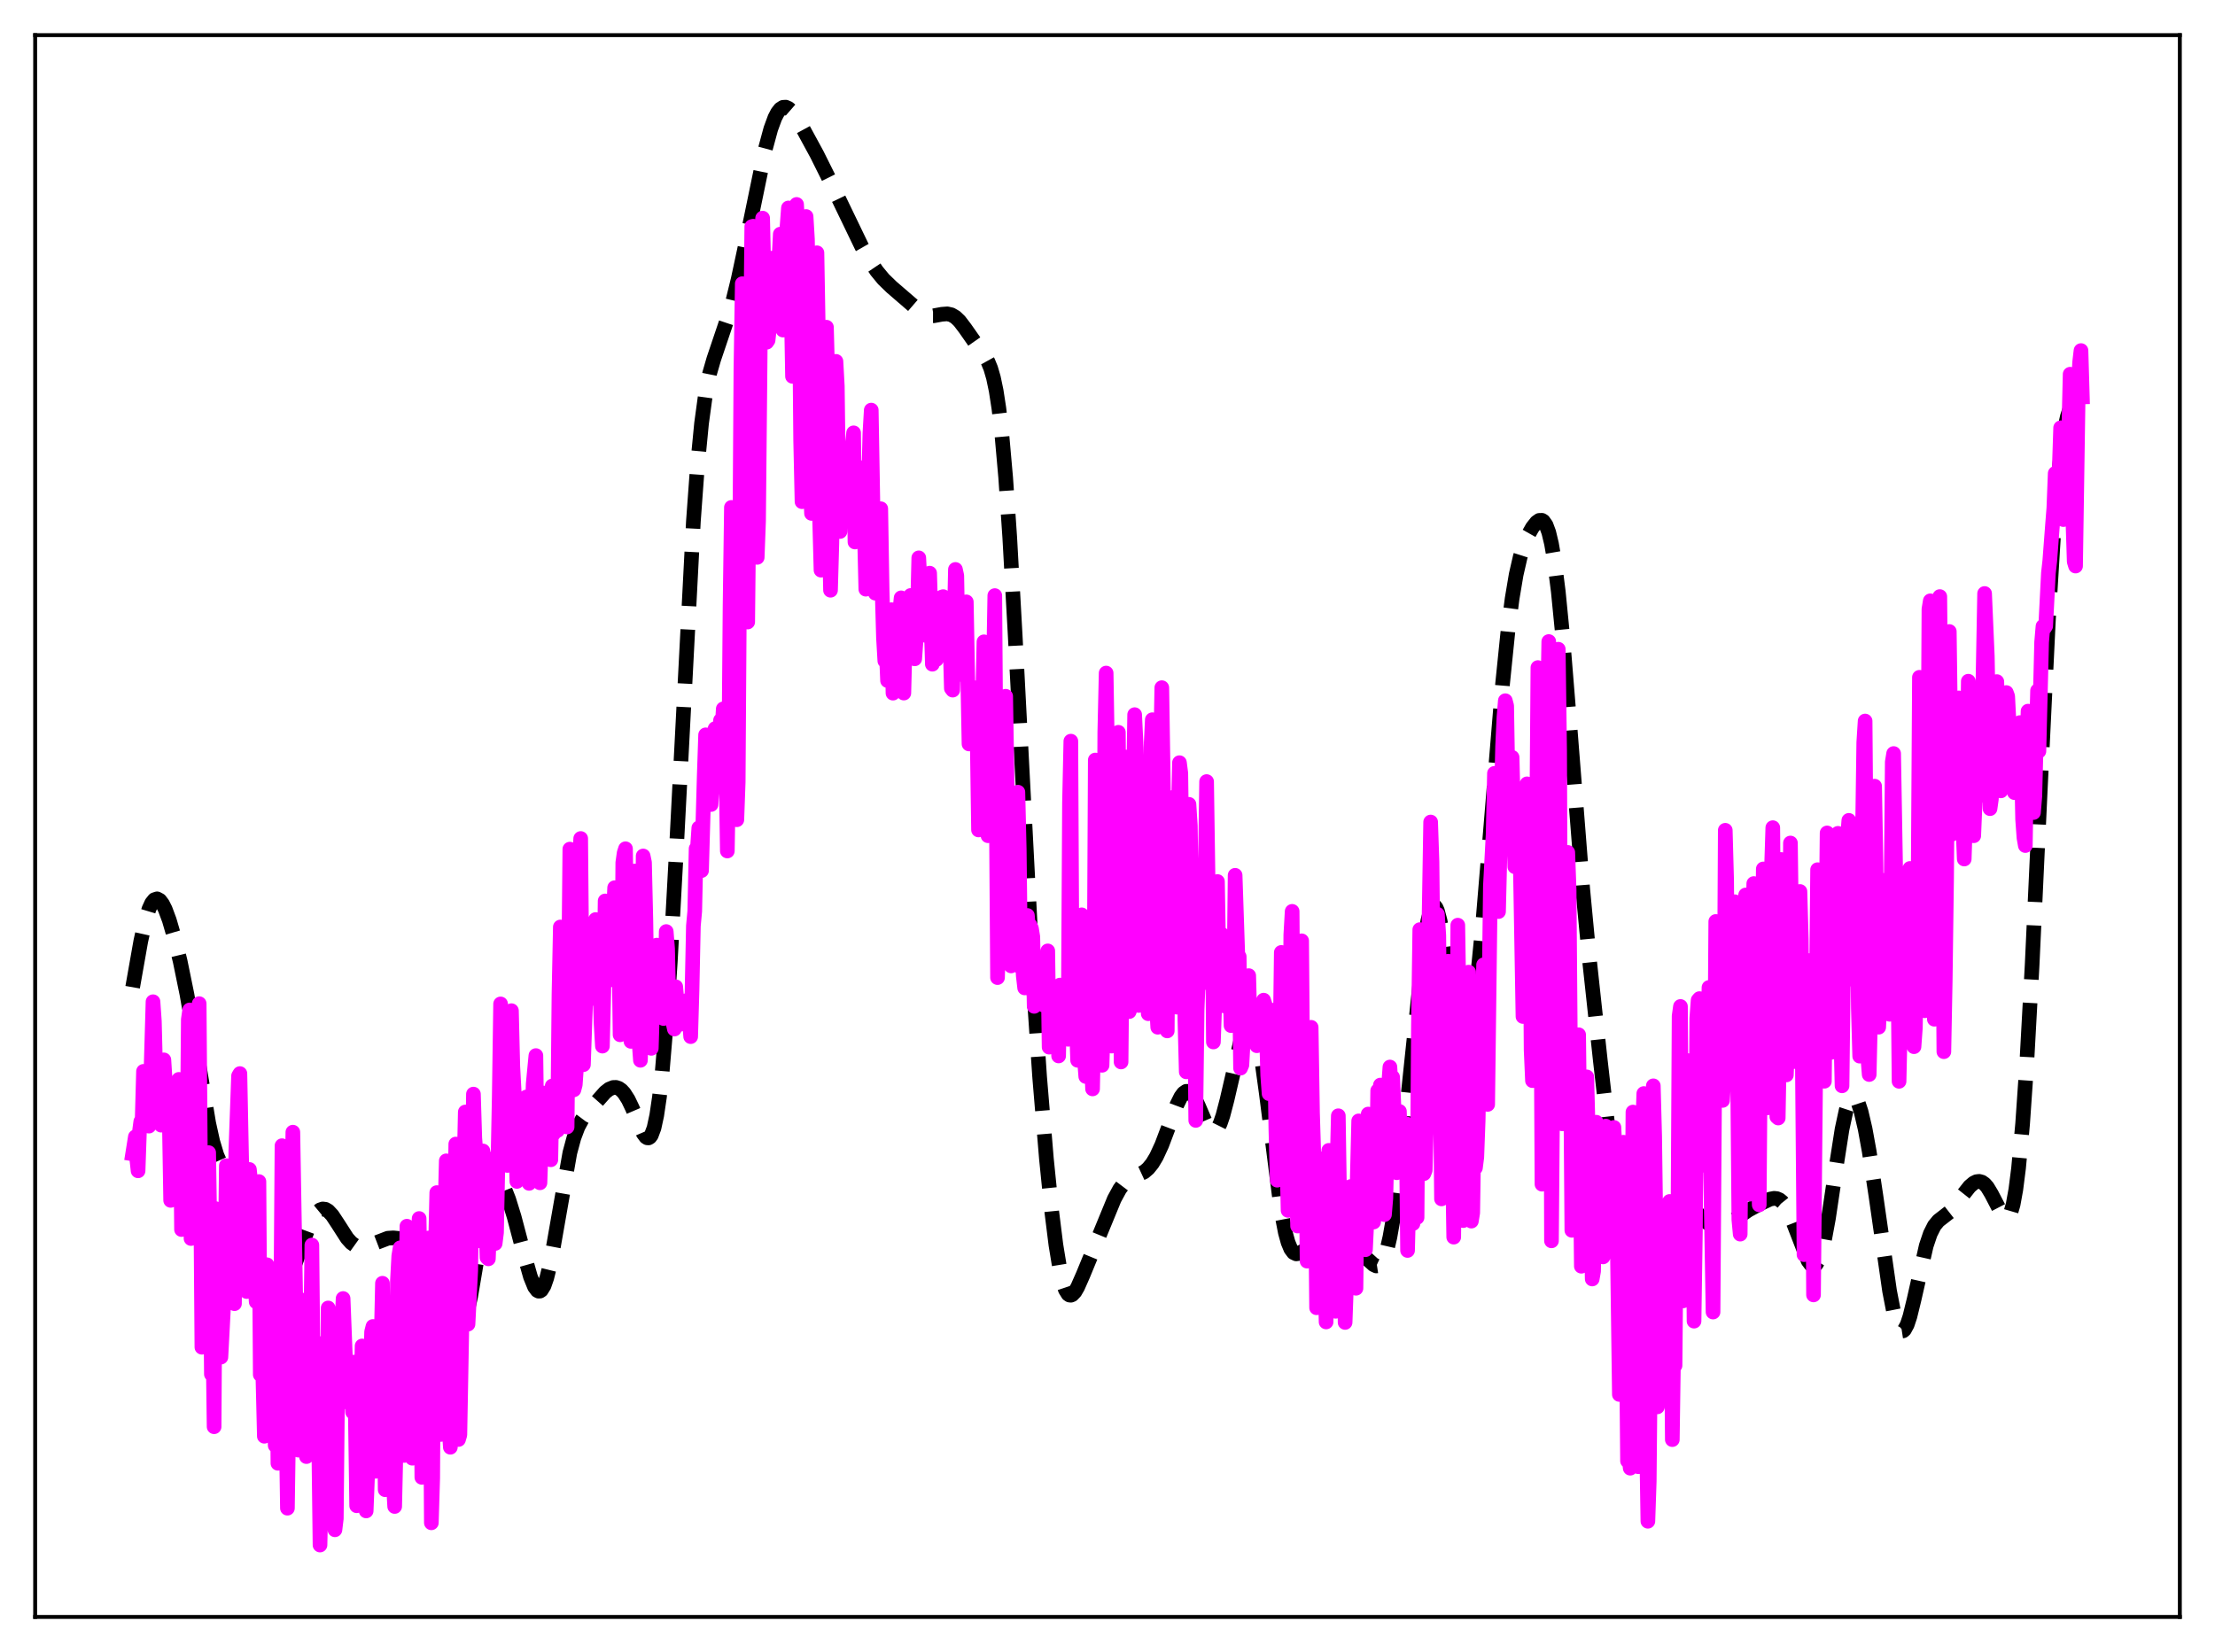 <?xml version="1.0" encoding="utf-8" standalone="no"?>
<!DOCTYPE svg PUBLIC "-//W3C//DTD SVG 1.1//EN"
  "http://www.w3.org/Graphics/SVG/1.1/DTD/svg11.dtd">
<svg xmlns:xlink="http://www.w3.org/1999/xlink" width="453.6pt" height="338.4pt" viewBox="0 0 453.6 338.4" xmlns="http://www.w3.org/2000/svg" version="1.1">
 <defs>
  <style type="text/css">*{stroke-linejoin: round; stroke-linecap: butt}</style>
 </defs>
 <g id="figure_1">
  <g id="patch_1">
   <path d="M 0 338.4 
L 453.6 338.4 
L 453.6 0 
L 0 0 
z
" style="fill: #ffffff"/>
  </g>
  <g id="axes_1">
   <g id="patch_2">
    <path d="M 7.2 331.2 
L 446.4 331.2 
L 446.4 7.2 
L 7.2 7.2 
z
" style="fill: #ffffff"/>
   </g>
   <g id="matplotlib.axis_1"/>
   <g id="matplotlib.axis_2"/>
   <g id="line2d_1">
    <path d="M 27.164 202.217 
L 28.832 192.776 
L 29.666 188.994 
L 30.5 186.212 
L 31.056 184.991 
L 31.612 184.296 
L 32.168 184.113 
L 32.725 184.41 
L 33.281 185.14 
L 33.837 186.246 
L 34.671 188.484 
L 35.783 192.304 
L 36.895 196.893 
L 38.285 203.683 
L 39.676 211.665 
L 42.734 230.057 
L 43.568 233.831 
L 44.402 236.597 
L 44.959 237.863 
L 45.515 238.71 
L 46.071 239.22 
L 46.905 239.607 
L 47.739 239.945 
L 48.295 240.375 
L 48.851 241.105 
L 49.407 242.216 
L 49.963 243.749 
L 50.797 246.813 
L 51.91 251.944 
L 53.578 259.869 
L 54.412 262.976 
L 54.968 264.509 
L 55.524 265.56 
L 56.08 266.122 
L 56.636 266.216 
L 57.193 265.886 
L 57.749 265.192 
L 58.583 263.611 
L 59.695 260.835 
L 63.309 251.082 
L 64.144 249.445 
L 64.978 248.288 
L 65.534 247.827 
L 66.09 247.633 
L 66.646 247.706 
L 67.202 248.031 
L 68.036 248.921 
L 69.148 250.605 
L 71.095 253.635 
L 71.929 254.561 
L 72.763 255.158 
L 73.597 255.431 
L 74.431 255.429 
L 75.543 255.123 
L 79.436 253.629 
L 80.548 253.558 
L 82.217 253.73 
L 85.275 254.221 
L 86.109 254.607 
L 86.943 255.331 
L 87.777 256.518 
L 88.612 258.244 
L 89.446 260.498 
L 90.836 265.065 
L 92.226 269.539 
L 93.06 271.427 
L 93.616 272.092 
L 93.894 272.203 
L 94.172 272.151 
L 94.451 271.929 
L 95.007 270.95 
L 95.563 269.26 
L 96.397 265.511 
L 97.509 258.932 
L 99.177 248.821 
L 100.011 245.057 
L 100.568 243.311 
L 101.124 242.223 
L 101.68 241.771 
L 101.958 241.766 
L 102.236 241.897 
L 102.792 242.519 
L 103.348 243.55 
L 104.182 245.676 
L 105.294 249.27 
L 107.241 256.637 
L 108.631 261.536 
L 109.465 263.584 
L 110.021 264.329 
L 110.299 264.476 
L 110.577 264.46 
L 110.855 264.273 
L 111.411 263.372 
L 111.967 261.775 
L 112.523 259.534 
L 113.358 255.2 
L 116.694 236.144 
L 117.528 233.056 
L 118.362 230.843 
L 119.197 229.294 
L 120.309 227.81 
L 123.923 223.735 
L 124.757 223.085 
L 125.592 222.748 
L 126.148 222.738 
L 126.704 222.921 
L 127.26 223.31 
L 127.816 223.915 
L 128.65 225.221 
L 129.484 226.961 
L 131.709 232.129 
L 132.265 232.884 
L 132.543 233.064 
L 132.821 233.081 
L 133.099 232.91 
L 133.377 232.529 
L 133.933 231.046 
L 134.489 228.477 
L 135.045 224.704 
L 135.601 219.656 
L 136.435 209.666 
L 137.269 196.95 
L 138.382 176.561 
L 141.996 106.804 
L 142.83 95.383 
L 143.665 86.732 
L 144.499 80.608 
L 145.333 76.453 
L 146.167 73.563 
L 149.782 62.844 
L 151.172 57.185 
L 152.84 49.391 
L 156.733 30.517 
L 157.845 26.404 
L 158.679 24.131 
L 159.235 23.057 
L 159.791 22.346 
L 160.347 21.985 
L 160.903 21.946 
L 161.459 22.193 
L 162.015 22.677 
L 162.85 23.733 
L 164.24 26.007 
L 167.298 31.633 
L 169.801 36.661 
L 176.474 50.506 
L 178.142 53.428 
L 179.532 55.497 
L 180.923 57.185 
L 182.591 58.803 
L 188.708 64.075 
L 189.542 64.478 
L 190.376 64.677 
L 191.21 64.679 
L 192.879 64.373 
L 193.991 64.288 
L 194.825 64.477 
L 195.659 64.963 
L 196.493 65.762 
L 197.605 67.219 
L 200.664 71.59 
L 201.776 73.108 
L 202.332 74.108 
L 202.888 75.467 
L 203.444 77.374 
L 204 80.034 
L 204.556 83.644 
L 205.112 88.376 
L 205.947 97.81 
L 206.781 110.075 
L 207.893 130.114 
L 211.508 199.923 
L 212.898 220.559 
L 214.288 237.323 
L 215.4 248.313 
L 216.234 254.997 
L 217.068 260.104 
L 217.625 262.542 
L 218.181 264.191 
L 218.737 265.087 
L 219.015 265.275 
L 219.293 265.306 
L 219.571 265.195 
L 220.127 264.611 
L 220.683 263.659 
L 221.795 261.137 
L 228.19 245.597 
L 229.302 243.557 
L 230.137 242.451 
L 230.971 241.697 
L 231.805 241.213 
L 234.307 240.058 
L 235.141 239.343 
L 235.975 238.312 
L 236.81 236.924 
L 237.922 234.519 
L 239.312 230.831 
L 240.98 226.364 
L 241.814 224.672 
L 242.371 223.919 
L 242.927 223.538 
L 243.483 223.563 
L 244.039 223.994 
L 244.595 224.799 
L 245.429 226.542 
L 247.097 230.436 
L 247.653 231.334 
L 248.209 231.817 
L 248.488 231.874 
L 248.766 231.799 
L 249.322 231.236 
L 249.878 230.125 
L 250.434 228.51 
L 251.268 225.322 
L 254.326 212.121 
L 254.883 210.612 
L 255.439 209.679 
L 255.717 209.46 
L 255.995 209.421 
L 256.273 209.571 
L 256.551 209.917 
L 257.107 211.219 
L 257.663 213.337 
L 258.497 217.965 
L 259.331 224.021 
L 262.39 248.18 
L 263.224 252.492 
L 263.78 254.494 
L 264.336 255.828 
L 264.892 256.571 
L 265.448 256.836 
L 266.004 256.754 
L 266.838 256.26 
L 268.229 255.351 
L 269.063 255.148 
L 269.619 255.221 
L 270.453 255.633 
L 271.565 256.585 
L 273.234 258.077 
L 274.068 258.481 
L 274.624 258.55 
L 275.458 258.359 
L 276.57 257.742 
L 277.682 257.16 
L 278.238 257.048 
L 278.794 257.117 
L 279.351 257.377 
L 280.185 258.054 
L 281.297 259.05 
L 281.853 259.309 
L 282.409 259.224 
L 282.965 258.67 
L 283.521 257.549 
L 284.077 255.799 
L 284.633 253.404 
L 285.468 248.653 
L 286.58 240.452 
L 287.97 227.995 
L 291.585 193.652 
L 292.419 188.541 
L 292.975 186.452 
L 293.253 185.855 
L 293.531 185.567 
L 293.809 185.591 
L 294.087 185.924 
L 294.365 186.556 
L 294.921 188.65 
L 295.477 191.681 
L 296.589 199.445 
L 297.98 208.96 
L 298.536 211.719 
L 299.092 213.535 
L 299.37 214.043 
L 299.648 214.271 
L 299.926 214.213 
L 300.204 213.866 
L 300.482 213.233 
L 301.038 211.133 
L 301.594 207.986 
L 302.428 201.543 
L 303.54 190.403 
L 305.209 170.374 
L 307.711 140.01 
L 308.823 129.111 
L 309.657 122.64 
L 310.492 117.674 
L 311.326 114.04 
L 312.16 111.428 
L 312.994 109.502 
L 313.828 108.031 
L 314.662 106.977 
L 315.218 106.592 
L 315.774 106.579 
L 316.052 106.753 
L 316.609 107.545 
L 317.165 109.045 
L 317.721 111.366 
L 318.277 114.584 
L 319.111 121.139 
L 319.945 129.61 
L 321.335 146.745 
L 324.116 182.071 
L 325.506 196.73 
L 327.73 217.302 
L 330.789 244.004 
L 331.901 251.718 
L 332.735 256.038 
L 333.291 258.113 
L 333.847 259.532 
L 334.403 260.322 
L 334.681 260.498 
L 334.96 260.541 
L 335.516 260.27 
L 336.072 259.606 
L 336.906 258.083 
L 338.574 254.216 
L 340.242 250.543 
L 341.355 248.592 
L 342.189 247.481 
L 343.023 246.715 
L 343.857 246.327 
L 344.413 246.281 
L 344.969 246.398 
L 345.803 246.847 
L 346.915 247.82 
L 349.696 250.512 
L 350.53 251.006 
L 351.364 251.268 
L 352.198 251.293 
L 353.032 251.099 
L 354.145 250.561 
L 355.813 249.405 
L 358.037 247.878 
L 360.54 246.521 
L 362.486 245.616 
L 363.32 245.457 
L 363.876 245.52 
L 364.432 245.765 
L 364.988 246.224 
L 365.544 246.918 
L 366.379 248.404 
L 367.213 250.364 
L 370.271 258.253 
L 370.827 258.995 
L 371.383 259.258 
L 371.661 259.18 
L 371.94 258.949 
L 372.496 258 
L 373.052 256.376 
L 373.608 254.088 
L 374.442 249.556 
L 375.832 240.226 
L 377.222 231.318 
L 378.057 227.441 
L 378.613 225.751 
L 379.169 224.849 
L 379.447 224.698 
L 379.725 224.743 
L 380.003 224.979 
L 380.559 225.992 
L 381.115 227.666 
L 381.949 231.232 
L 382.783 235.818 
L 384.174 245.034 
L 386.954 264.418 
L 387.788 268.728 
L 388.344 270.802 
L 388.9 272.125 
L 389.178 272.487 
L 389.456 272.645 
L 389.734 272.602 
L 390.012 272.362 
L 390.569 271.329 
L 391.125 269.65 
L 391.959 266.248 
L 394.461 255.189 
L 395.295 252.711 
L 396.129 251.057 
L 396.964 250.043 
L 398.076 249.184 
L 399.188 248.314 
L 400.3 247.1 
L 401.968 244.787 
L 403.359 243.03 
L 404.193 242.318 
L 404.749 242.051 
L 405.305 241.981 
L 405.861 242.131 
L 406.417 242.52 
L 406.973 243.154 
L 407.807 244.534 
L 410.31 249.359 
L 410.588 249.57 
L 410.866 249.629 
L 411.144 249.508 
L 411.422 249.182 
L 411.7 248.626 
L 412.256 246.73 
L 412.812 243.66 
L 413.368 239.297 
L 414.202 230.195 
L 415.037 218.047 
L 416.149 197.693 
L 417.817 161.77 
L 419.485 126.978 
L 420.597 108.607 
L 421.432 98.373 
L 422.266 91.144 
L 422.822 87.765 
L 423.378 85.293 
L 424.212 82.758 
L 425.324 80.396 
L 426.436 77.964 
L 426.436 77.964 
" clip-path="url(#p4750e469ec)" style="fill: none; stroke-dasharray: 11.1,4.8; stroke-dashoffset: 0; stroke: #000000; stroke-width: 3"/>
   </g>
   <g id="line2d_2">
    <path d="M 27.164 236.348 
L 27.72 232.867 
L 27.998 237.256 
L 28.276 239.825 
L 28.554 231.817 
L 28.832 229.725 
L 29.11 229.459 
L 29.388 219.449 
L 29.666 227.664 
L 29.944 224.107 
L 30.222 230.302 
L 30.5 230.668 
L 30.778 224.15 
L 31.334 205.19 
L 31.612 209.159 
L 31.89 220.094 
L 32.446 227.058 
L 32.725 228.068 
L 33.003 230.473 
L 33.559 217.098 
L 34.115 225.807 
L 34.671 229.31 
L 34.949 245.878 
L 35.227 243.57 
L 35.505 231.74 
L 35.783 228.95 
L 36.339 240.33 
L 36.617 221.096 
L 36.895 225.469 
L 37.173 251.853 
L 37.729 228.575 
L 38.007 241.551 
L 38.285 240.351 
L 38.563 208.839 
L 38.842 206.873 
L 39.12 253.69 
L 39.398 242.98 
L 39.676 224.019 
L 39.954 214.894 
L 40.232 243.602 
L 40.51 228.841 
L 40.788 205.582 
L 41.344 275.96 
L 41.622 264.65 
L 41.9 239.125 
L 42.178 243.258 
L 42.456 244.175 
L 42.734 236.1 
L 43.012 254.338 
L 43.29 281.488 
L 43.568 271.187 
L 43.846 292.245 
L 44.124 247.561 
L 44.402 257.278 
L 44.68 256.641 
L 44.959 261.923 
L 45.237 277.99 
L 46.071 262.107 
L 46.349 238.769 
L 46.627 246.194 
L 46.905 241.912 
L 47.183 240.214 
L 47.461 260.807 
L 47.739 263.08 
L 48.017 267.036 
L 48.295 235.696 
L 48.851 220.378 
L 49.129 219.907 
L 49.963 261.849 
L 50.241 255.431 
L 50.519 264.554 
L 50.797 257.36 
L 51.076 239.547 
L 51.354 242.278 
L 51.632 246.533 
L 51.91 258.876 
L 52.466 266.656 
L 53.022 242.023 
L 53.3 281.57 
L 53.578 271.364 
L 54.134 294.193 
L 54.412 266.067 
L 54.69 259.073 
L 54.968 287.714 
L 55.246 286.875 
L 55.524 291.59 
L 55.802 267.876 
L 56.08 287.488 
L 56.358 296.084 
L 56.636 268.007 
L 56.914 299.735 
L 57.193 275.336 
L 57.471 271.824 
L 57.749 234.676 
L 58.027 277.976 
L 58.305 298.197 
L 58.583 291.024 
L 58.861 308.929 
L 59.973 231.905 
L 61.085 297.036 
L 61.641 266.786 
L 61.919 266.304 
L 62.753 298.358 
L 63.031 279.372 
L 63.309 284.535 
L 63.588 276.484 
L 63.866 255.031 
L 64.144 283.228 
L 64.422 289.938 
L 64.7 293.668 
L 64.978 292.279 
L 65.256 294.108 
L 65.534 316.473 
L 65.812 303.473 
L 66.09 275.139 
L 66.368 294.23 
L 66.646 293.199 
L 66.924 301.741 
L 67.202 267.916 
L 67.48 289.17 
L 67.758 300.501 
L 68.036 297.36 
L 68.314 281.521 
L 68.592 313.352 
L 68.87 311.053 
L 69.148 283.07 
L 69.426 277.91 
L 69.705 278.435 
L 70.261 265.98 
L 71.095 287.21 
L 71.373 285.238 
L 71.651 285.864 
L 71.929 283.568 
L 72.207 289.246 
L 72.485 278.999 
L 72.763 289.13 
L 73.041 308.425 
L 73.319 303.905 
L 73.597 290.697 
L 73.875 288.072 
L 74.153 275.699 
L 74.431 279.781 
L 74.709 285.916 
L 74.987 309.491 
L 75.265 302.435 
L 76.1 272.801 
L 76.378 271.702 
L 76.656 279.906 
L 76.934 301.374 
L 77.212 284.508 
L 77.49 275.218 
L 77.768 274.932 
L 78.046 275.264 
L 78.324 262.855 
L 78.88 305.148 
L 79.158 275.58 
L 79.436 266.771 
L 79.714 270.433 
L 79.992 284.727 
L 80.27 275.635 
L 80.548 303.811 
L 80.826 308.578 
L 81.104 296.296 
L 81.382 262.48 
L 81.66 257.266 
L 81.939 255.601 
L 82.217 262.293 
L 82.495 293.148 
L 82.773 298.126 
L 83.329 251.169 
L 83.607 255.193 
L 83.885 254.047 
L 84.163 264.238 
L 84.441 298.696 
L 84.719 293.597 
L 84.997 258.552 
L 85.275 258.672 
L 85.553 257.435 
L 85.831 249.593 
L 86.109 267.263 
L 86.387 302.61 
L 86.665 295.859 
L 86.943 256.874 
L 87.221 257.04 
L 87.499 256.273 
L 87.777 253.583 
L 88.056 272.526 
L 88.334 311.923 
L 88.612 302.776 
L 88.89 258.455 
L 89.168 256.221 
L 89.446 244.287 
L 89.724 259.815 
L 90.002 283.869 
L 90.28 293.825 
L 90.558 286.545 
L 91.114 248.362 
L 91.392 237.776 
L 91.948 292.242 
L 92.226 296.447 
L 92.504 287.783 
L 93.338 234.338 
L 93.894 294.86 
L 94.172 293.909 
L 94.729 263.689 
L 95.007 240.135 
L 95.285 227.776 
L 95.841 271.229 
L 96.397 260.279 
L 96.953 224.108 
L 97.231 233.125 
L 97.509 236.527 
L 97.787 254.192 
L 98.065 250.145 
L 98.343 251.372 
L 98.621 241.269 
L 98.899 235.755 
L 99.177 238.476 
L 99.733 257.586 
L 100.011 257.851 
L 100.289 250.719 
L 100.568 237.42 
L 101.124 244.724 
L 101.402 254.704 
L 101.68 252.468 
L 102.236 224.715 
L 102.514 205.635 
L 102.792 212.985 
L 103.07 225.86 
L 103.348 223.827 
L 103.626 236.384 
L 103.904 238.722 
L 104.182 221.216 
L 104.738 207.022 
L 105.016 218.414 
L 105.294 223.61 
L 105.85 241.994 
L 106.128 231.29 
L 106.406 232.211 
L 106.685 227.671 
L 106.963 228.04 
L 107.241 226.131 
L 107.519 227.255 
L 107.797 224.701 
L 108.075 237.842 
L 108.353 242.393 
L 108.631 238.239 
L 109.187 222.022 
L 109.743 216.219 
L 110.021 237.343 
L 110.577 242.278 
L 110.855 234.163 
L 111.133 231.531 
L 111.411 223.889 
L 111.689 224.785 
L 111.967 225.234 
L 112.245 223.719 
L 112.802 237.56 
L 113.08 222.453 
L 113.358 232.241 
L 113.636 223.328 
L 113.914 223.688 
L 114.192 231.543 
L 114.47 203.635 
L 114.748 189.879 
L 115.026 216.333 
L 115.304 219.793 
L 115.582 227.611 
L 115.86 227.458 
L 116.138 230.838 
L 116.694 173.928 
L 116.972 179.208 
L 117.25 223.325 
L 117.528 223.226 
L 117.806 222.175 
L 118.084 218.264 
L 118.64 176.776 
L 118.919 171.753 
L 119.197 202.866 
L 119.475 218.08 
L 120.309 194.416 
L 120.587 200.485 
L 120.865 195.404 
L 121.421 204.495 
L 121.977 188.352 
L 122.255 199.333 
L 122.811 200.968 
L 123.089 209.67 
L 123.367 214.279 
L 123.645 203.264 
L 123.923 184.545 
L 124.201 197.903 
L 124.479 195.066 
L 124.757 196.382 
L 125.036 200.708 
L 125.87 181.833 
L 126.426 198.205 
L 126.704 191.355 
L 126.982 211.958 
L 127.26 211.515 
L 127.538 176.701 
L 127.816 174.714 
L 128.094 173.853 
L 128.372 192.276 
L 128.65 195.471 
L 128.928 209.623 
L 129.206 213.309 
L 129.762 179.133 
L 130.04 178.406 
L 130.874 213.481 
L 131.152 217.185 
L 131.431 207.608 
L 131.709 175.333 
L 131.987 176.67 
L 132.265 188.546 
L 132.543 206.873 
L 132.821 204.767 
L 133.377 214.738 
L 133.655 205.754 
L 133.933 207.758 
L 134.211 204.613 
L 134.489 193.598 
L 134.767 194.604 
L 135.601 208.419 
L 135.879 208.627 
L 136.157 202.875 
L 136.435 190.814 
L 136.713 194.372 
L 136.991 206.404 
L 137.269 205.097 
L 137.548 204.658 
L 137.826 209.502 
L 138.104 210.788 
L 138.382 202.127 
L 138.938 208.557 
L 139.216 209.831 
L 139.494 207.967 
L 139.772 205.151 
L 140.05 208.83 
L 140.328 209.573 
L 140.606 204.943 
L 140.884 205.321 
L 141.44 212.338 
L 141.718 202.893 
L 141.996 189.658 
L 142.274 186.654 
L 142.552 173.833 
L 142.83 173.609 
L 143.108 169.583 
L 143.386 175.863 
L 143.665 178.329 
L 144.221 158.735 
L 144.499 150.523 
L 144.777 156.834 
L 145.055 157.512 
L 145.611 164.793 
L 145.889 160.612 
L 146.167 149.996 
L 146.445 149.242 
L 147.001 156.044 
L 147.557 147.53 
L 147.835 149.828 
L 148.113 145.2 
L 148.391 146.308 
L 148.669 156.435 
L 148.947 174.315 
L 149.225 158.14 
L 149.503 124.165 
L 149.782 103.939 
L 150.616 139.467 
L 150.894 167.912 
L 151.172 160.188 
L 151.728 75.666 
L 152.006 58.111 
L 152.284 77.679 
L 152.562 109.838 
L 152.84 125.964 
L 153.118 127.408 
L 153.952 46.419 
L 154.23 46.337 
L 155.064 114.17 
L 155.342 106.728 
L 155.899 48.913 
L 156.177 44.681 
L 156.733 68.837 
L 157.011 70.096 
L 157.289 69.699 
L 157.567 67.236 
L 157.845 54.832 
L 158.123 52.882 
L 158.401 60.105 
L 158.679 63.717 
L 159.235 58.351 
L 159.791 47.961 
L 160.069 55.551 
L 160.347 67.61 
L 160.625 66.814 
L 160.903 53.523 
L 161.181 46.282 
L 161.459 42.597 
L 161.737 45.992 
L 162.294 77.092 
L 162.572 70.035 
L 162.85 50.736 
L 163.128 41.875 
L 163.406 46.801 
L 163.684 60.249 
L 163.962 90.217 
L 164.24 102.762 
L 164.518 101.141 
L 165.074 44.35 
L 165.352 48.983 
L 165.63 63.606 
L 165.908 97.702 
L 166.186 105.162 
L 166.464 102.314 
L 166.742 90.11 
L 167.02 61.714 
L 167.298 51.78 
L 167.576 67.783 
L 167.854 106.568 
L 168.132 116.79 
L 168.967 68.937 
L 169.245 67.025 
L 169.523 77.549 
L 169.801 107.888 
L 170.079 120.905 
L 170.357 111.211 
L 170.635 92.208 
L 171.191 74.019 
L 171.469 79.109 
L 171.747 100.887 
L 172.025 108.866 
L 172.581 92.58 
L 172.859 99.895 
L 173.137 100.196 
L 173.415 98.085 
L 173.693 98.892 
L 173.971 100.072 
L 174.249 96.75 
L 174.528 91.273 
L 174.806 88.661 
L 175.084 111.02 
L 175.362 105.44 
L 175.64 104.591 
L 175.918 101.042 
L 176.196 95.798 
L 176.474 100.001 
L 176.752 97.951 
L 177.308 120.687 
L 178.142 88.75 
L 178.42 84.003 
L 178.976 115.79 
L 179.254 121.503 
L 179.532 117.203 
L 179.81 114.988 
L 180.088 104.945 
L 180.366 104.205 
L 180.645 120.855 
L 180.923 130.658 
L 181.201 135.382 
L 181.479 132.994 
L 181.757 139.406 
L 182.035 135.24 
L 182.313 126.323 
L 182.591 124.888 
L 182.869 141.98 
L 183.147 139.277 
L 183.425 131.388 
L 183.703 129.094 
L 183.981 128.005 
L 184.537 122.459 
L 184.815 140.393 
L 185.093 141.966 
L 185.371 131.077 
L 185.649 126.124 
L 185.927 126.945 
L 186.205 126.164 
L 186.483 121.971 
L 186.762 124.577 
L 187.04 133.778 
L 187.318 134.953 
L 187.596 131.194 
L 187.874 125.746 
L 188.152 114.265 
L 188.43 119.746 
L 189.264 128.786 
L 189.542 130.143 
L 189.82 125.77 
L 190.098 125.926 
L 190.376 117.402 
L 190.932 136.05 
L 191.21 124.422 
L 191.488 125.537 
L 191.766 135.096 
L 192.044 130.893 
L 192.322 124.996 
L 192.879 122.299 
L 193.157 122.211 
L 193.435 128.607 
L 193.713 125.333 
L 193.991 132.362 
L 194.269 131.283 
L 194.547 131.01 
L 194.825 141 
L 195.103 141.362 
L 195.659 116.642 
L 195.937 117.914 
L 196.215 132.964 
L 196.493 137.919 
L 196.771 138.142 
L 197.049 135.058 
L 197.327 130.165 
L 197.605 128.81 
L 197.883 123.282 
L 198.439 152.388 
L 198.717 152.139 
L 198.995 147.762 
L 199.274 140.804 
L 199.552 146.944 
L 200.108 150.684 
L 200.386 170.001 
L 200.664 169.554 
L 201.498 131.466 
L 202.332 171.185 
L 202.888 163.825 
L 203.166 145.431 
L 203.444 137.469 
L 203.722 121.997 
L 204.278 200.247 
L 204.556 190.62 
L 204.834 191.822 
L 205.112 187.37 
L 205.391 153.585 
L 205.669 150.94 
L 205.947 142.616 
L 206.781 193.395 
L 207.059 197.853 
L 207.337 193.509 
L 207.615 170.675 
L 207.893 178.798 
L 208.171 172.942 
L 208.449 162.265 
L 208.727 174.012 
L 209.005 198.123 
L 209.283 195.505 
L 209.561 199.975 
L 209.839 202.357 
L 210.117 191.956 
L 210.395 187.521 
L 210.673 190.621 
L 210.951 189.528 
L 211.229 190.189 
L 211.508 191.912 
L 211.786 206.134 
L 212.064 205.338 
L 212.62 201.034 
L 212.898 202.751 
L 213.176 205.669 
L 213.454 200.716 
L 213.732 205.897 
L 214.01 205.501 
L 214.288 201.139 
L 214.566 194.775 
L 214.844 214.49 
L 215.122 213.295 
L 215.4 210.324 
L 215.678 202.251 
L 215.956 212.52 
L 216.234 213.469 
L 216.512 205.128 
L 216.79 216.295 
L 217.068 201.776 
L 217.346 201.881 
L 217.625 211.221 
L 217.903 205.456 
L 218.181 210.401 
L 218.737 212.878 
L 219.015 164.452 
L 219.293 151.814 
L 219.571 206.865 
L 219.849 207.613 
L 220.127 201.388 
L 220.683 217.189 
L 220.961 215.822 
L 221.239 189.858 
L 221.517 187.39 
L 222.073 216.991 
L 222.351 220.506 
L 222.629 214.379 
L 222.907 193.88 
L 223.185 208.683 
L 223.742 223.046 
L 224.02 209.901 
L 224.298 155.68 
L 224.576 160.626 
L 224.854 161.332 
L 225.41 212.206 
L 225.688 218.204 
L 225.966 208.743 
L 226.244 150.033 
L 226.522 137.865 
L 226.8 154.58 
L 227.078 164.475 
L 227.356 209.67 
L 227.634 214.277 
L 227.912 208.737 
L 228.19 167.823 
L 228.468 152.079 
L 228.746 155.572 
L 229.024 149.999 
L 229.58 217.528 
L 230.137 160.753 
L 230.415 155.043 
L 230.693 155.209 
L 231.249 207.209 
L 231.527 206.437 
L 231.805 168.706 
L 232.083 163.499 
L 232.361 146.387 
L 232.639 152.095 
L 232.917 172.89 
L 233.195 205.948 
L 233.473 201.551 
L 233.751 163.099 
L 234.029 168.334 
L 234.307 156.437 
L 234.863 201.518 
L 235.141 207.641 
L 235.419 170.235 
L 235.697 153.157 
L 235.975 147.425 
L 236.254 163.174 
L 236.81 205.532 
L 237.088 210.414 
L 237.366 170.205 
L 237.922 140.859 
L 239.034 211.168 
L 239.312 176.192 
L 239.59 167.541 
L 239.868 168.1 
L 240.146 166.752 
L 240.424 163.265 
L 240.702 196.239 
L 240.98 206.304 
L 241.258 168.841 
L 241.536 156.225 
L 241.814 158.395 
L 242.092 179.216 
L 242.371 166.855 
L 242.649 208.871 
L 242.927 219.549 
L 243.483 164.757 
L 243.761 169.142 
L 244.039 188.095 
L 244.317 181.519 
L 244.595 201.432 
L 244.873 229.498 
L 245.151 206.819 
L 245.429 199.581 
L 245.707 201.788 
L 245.985 191.219 
L 246.263 187.219 
L 246.541 197.048 
L 247.097 160.091 
L 247.653 197.936 
L 248.209 181.687 
L 248.488 213.431 
L 248.766 205.68 
L 249.044 186.664 
L 249.322 180.568 
L 249.6 196.592 
L 249.878 191.769 
L 250.156 191.325 
L 250.434 200.915 
L 250.712 206.05 
L 251.268 194.147 
L 251.546 193.387 
L 251.824 199.589 
L 252.102 210.077 
L 252.38 209.977 
L 252.658 204.118 
L 252.936 179.289 
L 253.492 195.93 
L 253.77 195.949 
L 254.048 218.79 
L 254.326 218.139 
L 254.605 212.999 
L 254.883 213.265 
L 255.161 212.273 
L 255.717 199.842 
L 255.995 210.064 
L 256.273 210.853 
L 256.551 210.879 
L 256.829 211.15 
L 257.385 214.204 
L 257.663 210.47 
L 257.941 211.724 
L 258.219 214.121 
L 258.497 208.323 
L 258.775 204.866 
L 259.053 205.721 
L 259.331 210.752 
L 259.609 220.301 
L 259.887 224.017 
L 260.165 218.11 
L 260.443 207.837 
L 260.721 206.924 
L 261 213.649 
L 261.278 231.233 
L 261.556 241.745 
L 261.834 237.797 
L 262.39 195.089 
L 262.668 200.717 
L 262.946 220.147 
L 263.224 223.934 
L 263.78 247.927 
L 264.058 225.96 
L 264.336 191.485 
L 264.614 186.678 
L 264.892 225.462 
L 265.448 234.249 
L 265.726 251.133 
L 266.004 237.42 
L 266.282 205.069 
L 266.56 192.712 
L 266.838 226.622 
L 267.117 226.928 
L 267.395 233.58 
L 267.673 258.326 
L 267.951 254.015 
L 268.229 222.37 
L 268.507 210.434 
L 268.785 227.961 
L 269.063 237.009 
L 269.341 240.813 
L 269.619 267.876 
L 269.897 264.142 
L 270.175 237.314 
L 270.453 238.134 
L 270.731 248.777 
L 271.009 249.428 
L 271.287 257.415 
L 271.565 270.782 
L 272.121 235.632 
L 272.399 245.532 
L 272.677 249.007 
L 272.955 243.11 
L 273.234 248.422 
L 273.512 268.596 
L 273.79 239.606 
L 274.068 228.544 
L 274.346 246.449 
L 274.624 252.419 
L 274.902 245.838 
L 275.18 247.787 
L 275.458 270.881 
L 275.736 263.167 
L 276.014 247.316 
L 276.292 245.657 
L 276.57 243.047 
L 276.848 249.173 
L 277.126 244.223 
L 277.404 259.705 
L 277.682 263.879 
L 277.96 240.934 
L 278.238 229.597 
L 278.794 239.05 
L 279.072 235.271 
L 279.351 249.213 
L 279.629 255.98 
L 279.907 250.183 
L 280.185 228.2 
L 280.463 229.514 
L 281.019 247.645 
L 281.297 250.316 
L 281.853 243.797 
L 282.131 223.412 
L 282.409 224.403 
L 282.687 222.256 
L 282.965 245.517 
L 283.243 224.568 
L 283.521 248.795 
L 283.799 245.448 
L 284.355 222.336 
L 284.633 218.563 
L 284.911 223.433 
L 285.189 220.637 
L 285.468 226.989 
L 285.746 238.757 
L 286.024 240.216 
L 286.58 227.657 
L 286.858 237.649 
L 287.136 240.108 
L 287.414 239.873 
L 287.692 233.559 
L 287.97 230.184 
L 288.248 256.138 
L 288.804 233.767 
L 289.36 250.625 
L 289.916 231.162 
L 290.194 249.382 
L 290.472 210.139 
L 290.75 190.419 
L 291.028 192.73 
L 291.306 226.624 
L 291.585 240.405 
L 291.863 239.71 
L 292.141 229.195 
L 292.419 202.019 
L 292.975 168.378 
L 293.253 176.562 
L 293.531 201.751 
L 293.809 212.374 
L 294.365 187.277 
L 294.643 191.591 
L 295.199 245.575 
L 295.477 233.185 
L 295.755 229.438 
L 296.033 236.775 
L 296.311 204.5 
L 296.589 196.896 
L 296.867 238.635 
L 297.145 229.516 
L 297.423 235.957 
L 297.701 253.409 
L 297.98 230.684 
L 298.258 235.818 
L 298.536 189.507 
L 298.814 206.852 
L 299.092 248.252 
L 299.37 242.158 
L 299.648 250.017 
L 299.926 227.087 
L 300.204 228.438 
L 300.482 206.396 
L 300.76 199.126 
L 301.316 250.126 
L 301.594 248.414 
L 301.872 230.281 
L 302.15 239.201 
L 302.428 237.017 
L 302.706 229.511 
L 302.984 214.657 
L 303.262 220.352 
L 303.818 197.629 
L 304.097 200.855 
L 304.375 220.461 
L 304.653 226.22 
L 305.209 181.488 
L 305.765 170.976 
L 306.043 158.407 
L 306.321 160.813 
L 306.877 186.722 
L 307.711 152.833 
L 307.989 146.89 
L 308.267 143.528 
L 308.545 144.582 
L 308.823 161.459 
L 309.101 162.85 
L 309.379 160.315 
L 309.657 155.132 
L 310.214 177.537 
L 310.77 162.371 
L 311.326 176.41 
L 311.882 208.214 
L 312.16 199.838 
L 312.716 160.555 
L 312.994 162.98 
L 313.272 177.666 
L 313.55 215.054 
L 313.828 221.354 
L 314.106 212.991 
L 314.384 209.363 
L 314.94 136.745 
L 315.218 143.122 
L 315.774 242.56 
L 316.609 202.158 
L 316.887 147.233 
L 317.165 131.409 
L 317.443 165.408 
L 317.721 254.171 
L 317.999 220.742 
L 318.555 196.282 
L 318.833 153.119 
L 319.111 132.984 
L 319.389 153.776 
L 319.667 222.902 
L 319.945 230.204 
L 320.501 206.47 
L 320.779 208.273 
L 321.057 174.599 
L 321.335 182.339 
L 321.891 252.013 
L 322.169 227.993 
L 322.448 221.931 
L 322.726 218.622 
L 323.004 218.505 
L 323.282 211.953 
L 323.838 259.367 
L 324.116 251.592 
L 324.394 250.593 
L 324.95 220.582 
L 325.228 231.299 
L 325.506 250.886 
L 325.784 248.057 
L 326.062 261.98 
L 326.34 260.388 
L 326.896 229.869 
L 327.174 238.898 
L 327.452 238.189 
L 327.73 235.547 
L 328.286 257.454 
L 328.843 230.67 
L 329.121 252.295 
L 329.399 243.027 
L 329.677 250.796 
L 329.955 241.429 
L 330.233 248.679 
L 330.511 230.938 
L 330.789 236.743 
L 331.067 245.07 
L 331.623 285.635 
L 332.457 233.97 
L 332.735 240.707 
L 333.291 299.249 
L 333.569 298.245 
L 333.847 300.734 
L 334.403 227.79 
L 334.681 235.493 
L 334.96 253.278 
L 335.238 297.287 
L 335.516 300.436 
L 335.794 287.591 
L 336.072 239.979 
L 336.628 223.993 
L 336.906 252.943 
L 337.184 294.441 
L 337.462 311.6 
L 337.74 303.415 
L 338.018 274.044 
L 338.296 231.249 
L 338.574 222.412 
L 338.852 232.735 
L 339.13 253.701 
L 339.408 288.178 
L 339.686 256.233 
L 339.964 263.484 
L 340.242 277.683 
L 340.52 267.177 
L 341.077 284.767 
L 341.355 251.577 
L 341.633 266.577 
L 341.911 246.099 
L 342.189 264.552 
L 342.467 294.882 
L 342.745 275.648 
L 343.023 279.7 
L 343.301 249.322 
L 343.579 257.793 
L 343.857 208.12 
L 344.135 206.157 
L 344.413 244.115 
L 344.691 266.462 
L 344.969 260.6 
L 345.525 217.228 
L 345.803 222.693 
L 346.359 236.203 
L 346.637 237.864 
L 346.915 270.615 
L 347.194 252.096 
L 347.472 208.605 
L 347.75 204.871 
L 348.028 204.55 
L 348.306 211.542 
L 348.862 238.683 
L 349.14 221.646 
L 349.418 222.569 
L 349.696 215.025 
L 349.974 202.266 
L 350.252 236.609 
L 350.808 268.75 
L 351.364 188.748 
L 351.92 212.262 
L 352.198 208.781 
L 352.476 224.946 
L 352.754 225.406 
L 353.032 220.554 
L 353.311 170.07 
L 353.589 180.265 
L 353.867 216.308 
L 354.145 211.31 
L 354.423 221.233 
L 354.701 220.299 
L 355.257 184.707 
L 355.535 185.742 
L 356.091 249.825 
L 356.369 252.792 
L 356.647 221.149 
L 357.203 188.444 
L 357.481 183.324 
L 358.037 239.504 
L 358.315 244.612 
L 358.593 207.336 
L 359.149 180.981 
L 359.428 189.557 
L 359.706 222.717 
L 360.262 246.798 
L 360.54 210.193 
L 360.818 199.794 
L 361.096 177.988 
L 361.374 200.785 
L 361.93 226.93 
L 362.208 216.025 
L 362.764 178.32 
L 363.042 169.536 
L 363.32 204.351 
L 363.876 228.763 
L 364.154 229.007 
L 364.432 213.085 
L 364.71 176.047 
L 365.266 196.369 
L 365.544 212.011 
L 365.823 220.182 
L 366.101 213.023 
L 366.379 209.871 
L 366.657 172.679 
L 367.213 215.172 
L 367.491 217.438 
L 368.325 204.767 
L 368.603 182.603 
L 368.881 192.359 
L 369.437 256.994 
L 369.715 217.335 
L 369.993 204.216 
L 370.271 196.74 
L 370.549 200.57 
L 370.827 201.533 
L 371.105 214.832 
L 371.383 265.243 
L 372.218 178.142 
L 372.496 192.882 
L 372.774 198.335 
L 373.052 219.092 
L 373.33 221.436 
L 373.608 221.476 
L 374.164 170.614 
L 374.442 171.303 
L 374.72 183.179 
L 374.998 215.564 
L 375.276 212.869 
L 375.554 202.83 
L 375.832 178.375 
L 376.11 177.479 
L 376.388 170.699 
L 376.666 178.205 
L 376.944 210.865 
L 377.222 222.412 
L 377.778 177.103 
L 378.057 173.603 
L 378.335 171.619 
L 378.613 168.038 
L 379.169 200.568 
L 379.725 175.269 
L 380.003 174.679 
L 380.281 180.147 
L 380.559 206.486 
L 380.837 216.335 
L 381.115 186.062 
L 381.393 172.138 
L 381.671 152.068 
L 381.949 147.692 
L 382.505 216.646 
L 382.783 220.097 
L 383.061 208.026 
L 383.339 171.701 
L 383.617 164.455 
L 383.895 161.032 
L 384.174 176.735 
L 384.452 200.894 
L 384.73 210.402 
L 385.008 204.609 
L 385.286 185.832 
L 385.564 185.242 
L 385.842 180.319 
L 386.12 202.62 
L 386.398 205.873 
L 386.676 205.07 
L 386.954 207.76 
L 387.232 186.873 
L 387.51 156.08 
L 387.788 154.349 
L 388.344 186.429 
L 388.622 193.675 
L 388.9 221.49 
L 389.178 209.091 
L 389.456 186.727 
L 389.734 186.756 
L 390.012 203.519 
L 390.291 186.732 
L 390.569 180.941 
L 390.847 193.864 
L 391.125 177.888 
L 391.403 188.303 
L 391.681 205.374 
L 391.959 214.398 
L 392.237 210.58 
L 392.793 183.258 
L 393.071 138.733 
L 393.349 141.573 
L 394.183 207.034 
L 394.739 175.154 
L 395.017 124.762 
L 395.295 123.07 
L 395.573 150.836 
L 395.851 199.688 
L 396.129 208.773 
L 396.407 195.508 
L 396.686 173.064 
L 396.964 134.167 
L 397.242 122.197 
L 397.798 178.818 
L 398.076 215.422 
L 398.354 200.825 
L 398.632 179.848 
L 398.91 144.171 
L 399.188 129.355 
L 399.744 170.866 
L 400.022 164.608 
L 400.3 163.083 
L 400.578 157.112 
L 400.856 146.152 
L 401.134 142.956 
L 401.412 163.403 
L 401.69 161.696 
L 402.246 175.958 
L 402.803 158.927 
L 403.081 139.535 
L 403.359 151.823 
L 404.193 171.191 
L 404.471 164.463 
L 405.027 145.06 
L 405.305 163.049 
L 405.583 158.219 
L 405.861 151.228 
L 406.417 121.567 
L 406.973 134.425 
L 407.529 165.64 
L 407.807 163.655 
L 408.363 143.932 
L 408.641 142.69 
L 408.92 139.617 
L 409.476 157.907 
L 409.754 161.999 
L 410.588 142.356 
L 410.866 141.862 
L 411.144 142.611 
L 411.7 153.552 
L 411.978 157.221 
L 412.256 157.217 
L 412.534 162.356 
L 412.812 159.934 
L 413.09 150.879 
L 413.368 151.195 
L 413.646 148.01 
L 413.924 154.526 
L 414.202 167.818 
L 414.48 171.622 
L 414.758 173.198 
L 415.037 155.674 
L 415.315 145.667 
L 415.593 166.176 
L 415.871 155.386 
L 416.149 153.676 
L 416.427 166.437 
L 416.705 163.055 
L 417.261 141.473 
L 417.539 153.87 
L 418.095 131.518 
L 418.373 128.286 
L 418.651 128.662 
L 418.929 128.234 
L 419.485 117.365 
L 419.763 114.89 
L 420.319 107.578 
L 420.597 104.046 
L 420.875 96.962 
L 421.154 98.152 
L 421.432 104.464 
L 421.988 87.621 
L 422.544 106.426 
L 422.822 100.763 
L 423.1 102.534 
L 423.378 99.342 
L 423.934 76.652 
L 424.212 87.006 
L 424.49 106.371 
L 424.768 115.038 
L 425.046 115.949 
L 425.602 79.399 
L 425.88 74.183 
L 426.158 71.81 
L 426.436 81.304 
L 426.436 81.304 
" clip-path="url(#p4750e469ec)" style="fill: none; stroke: #ff00ff; stroke-width: 3; stroke-linecap: square"/>
   </g>
   <g id="patch_3">
    <path d="M 7.2 331.2 
L 7.2 7.2 
" style="fill: none; stroke: #000000; stroke-width: 0.8; stroke-linejoin: miter; stroke-linecap: square"/>
   </g>
   <g id="patch_4">
    <path d="M 446.4 331.2 
L 446.4 7.2 
" style="fill: none; stroke: #000000; stroke-width: 0.8; stroke-linejoin: miter; stroke-linecap: square"/>
   </g>
   <g id="patch_5">
    <path d="M 7.2 331.2 
L 446.4 331.2 
" style="fill: none; stroke: #000000; stroke-width: 0.8; stroke-linejoin: miter; stroke-linecap: square"/>
   </g>
   <g id="patch_6">
    <path d="M 7.2 7.2 
L 446.4 7.2 
" style="fill: none; stroke: #000000; stroke-width: 0.8; stroke-linejoin: miter; stroke-linecap: square"/>
   </g>
  </g>
 </g>
 <defs>
  <clipPath id="p4750e469ec">
   <rect x="7.2" y="7.2" width="439.2" height="324"/>
  </clipPath>
 </defs>
</svg>
